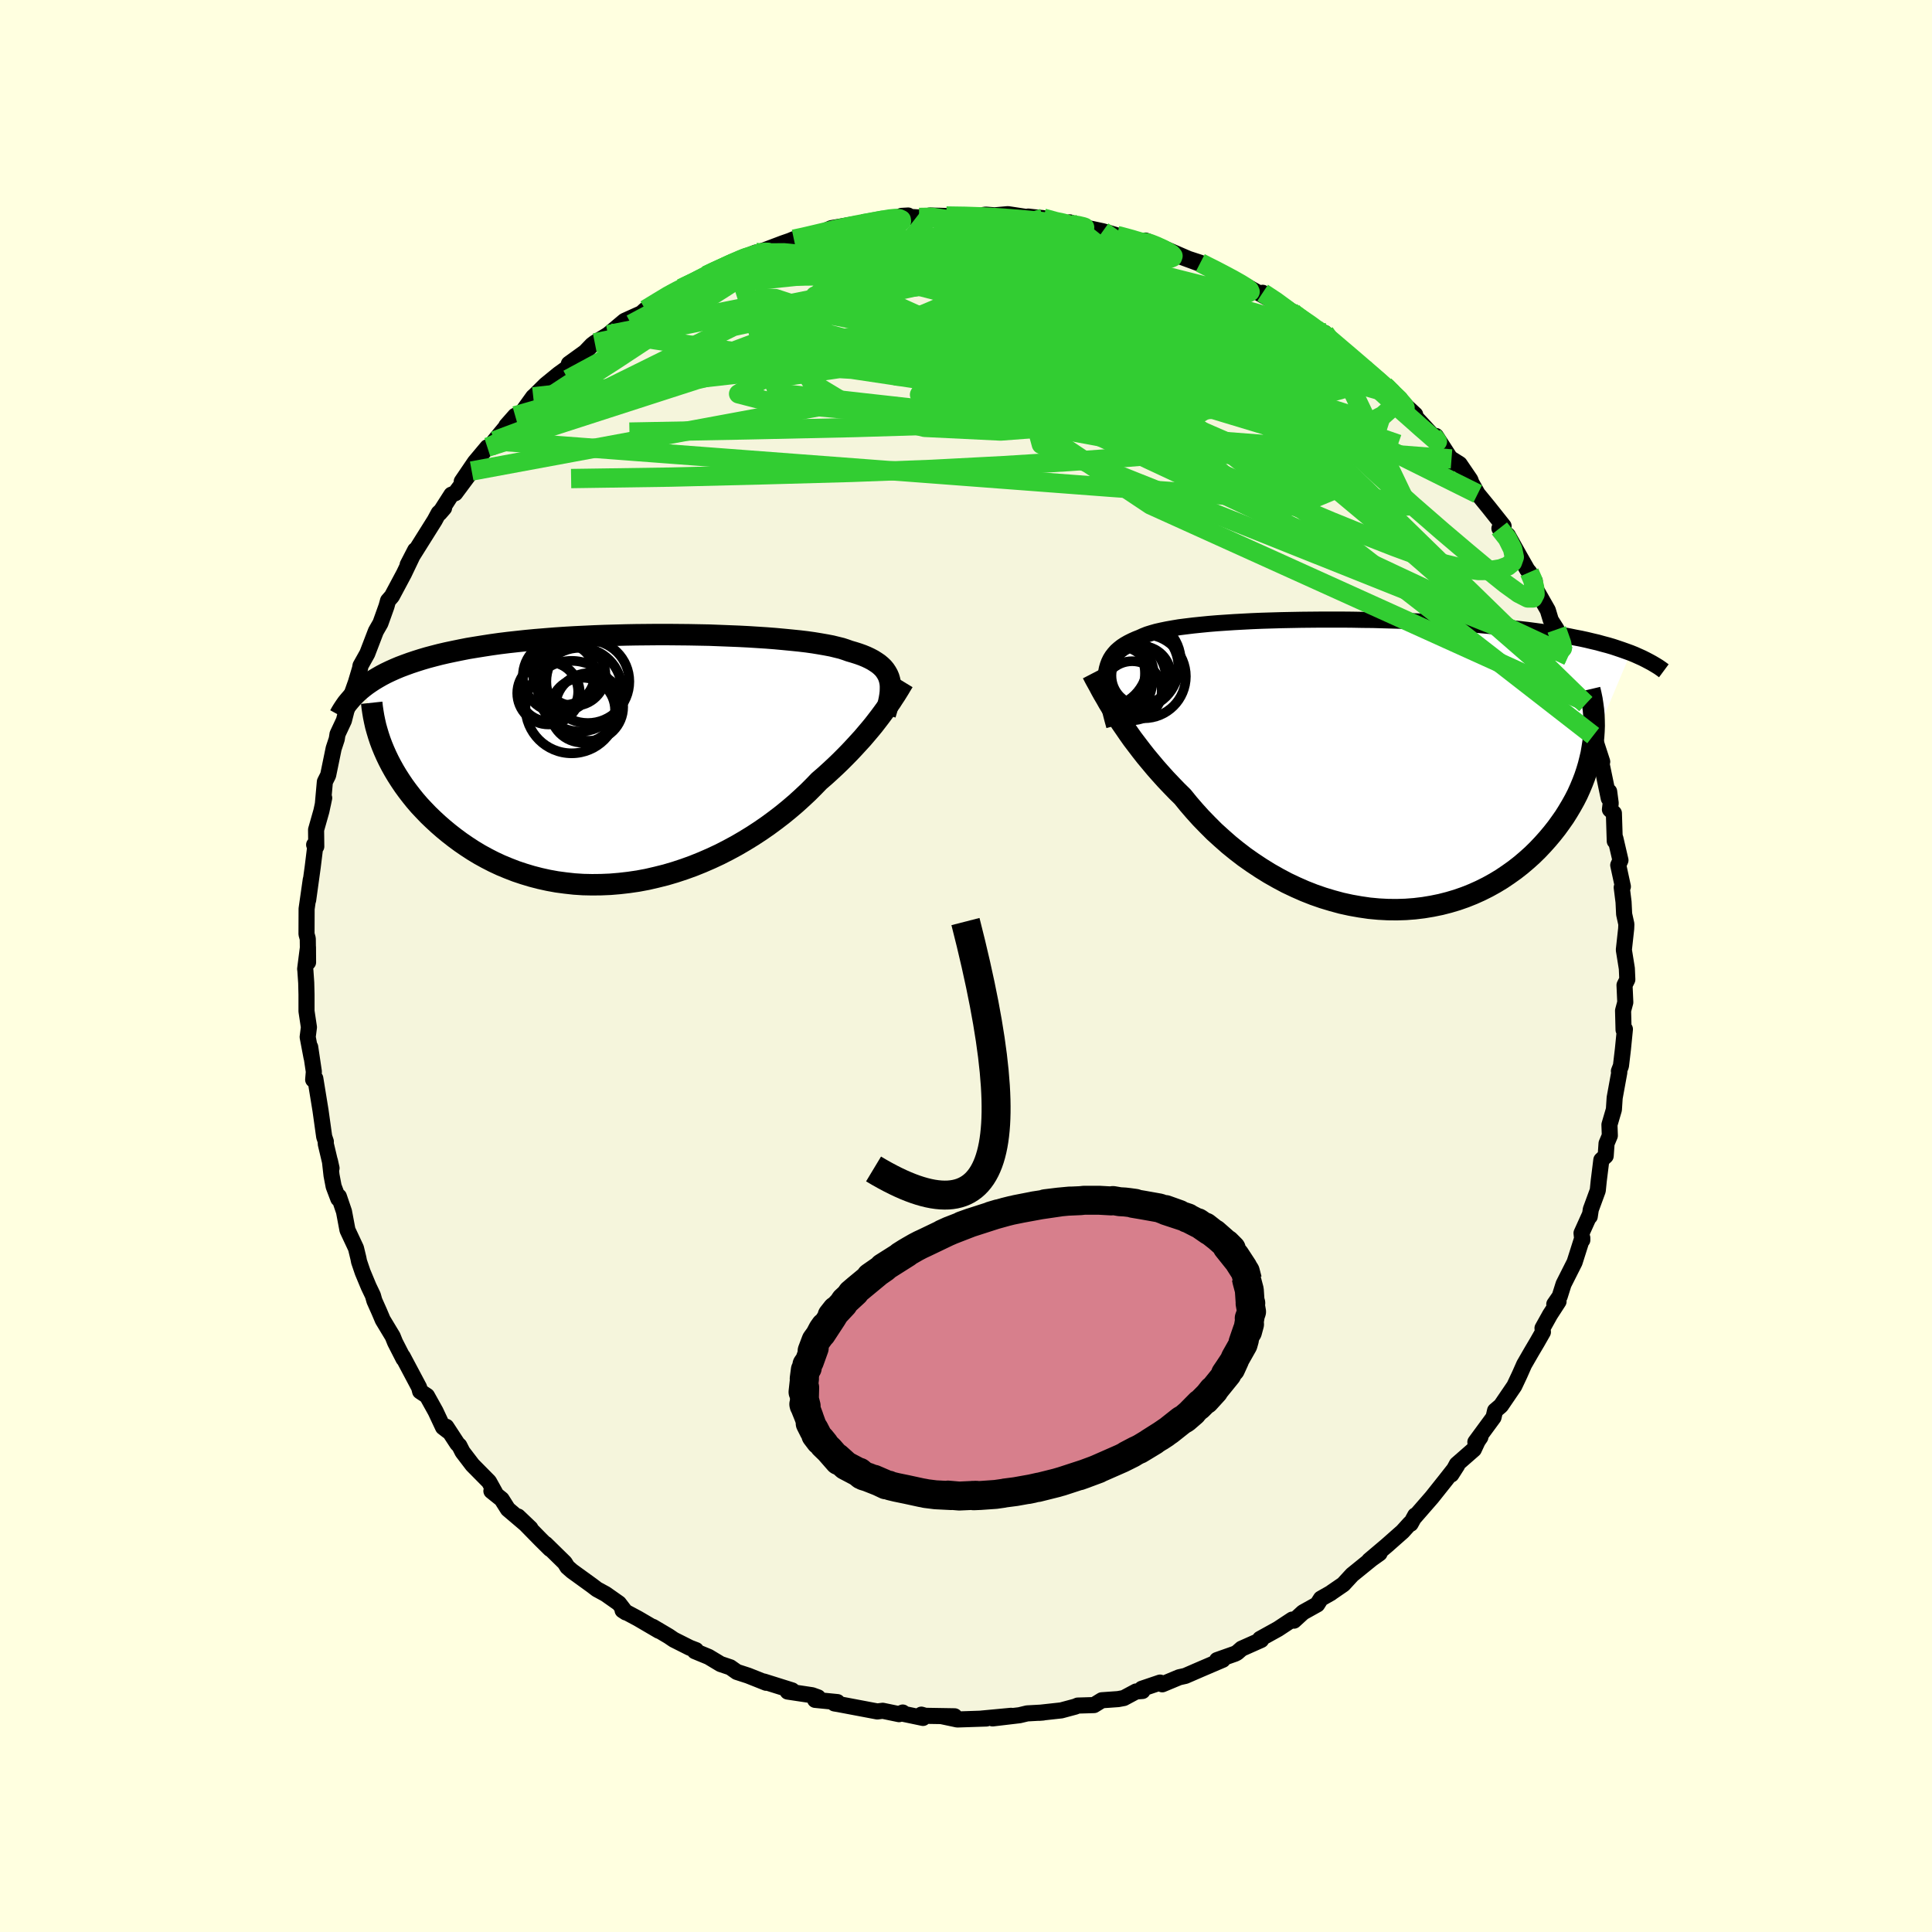 <svg xmlns="http://www.w3.org/2000/svg" width="500" height="500" viewBox="-100 -100 200 200"><defs><clipPath id="c"><path d="m26.55-8.19-.08-.27-.11-.26-.14-.25-.16-.24-.19-.23-.22-.21-.25-.21-.28-.19-.3-.19-.34-.18-.36-.17-.39-.16-.42-.15-.44-.14-.48-.14-.39-.14-.43-.14-.49-.12-.53-.13-.58-.11-.63-.11-.67-.11-.71-.1-.76-.09-.79-.08-.83-.08-.86-.08-.9-.07-.93-.06-.96-.06-.98-.05-1-.04-1.03-.04-1.04-.04-1.06-.02-1.06-.02-1.08-.01-1.09-.01H2.5l-1.09.01-1.09.01-1.09.02-1.09.03-1.08.03-1.06.04-1.06.05-1.04.05-1.03.06-1.02.07-.99.08-.98.08-.95.09-.93.1-.91.1-.89.11-.86.12-.84.13-.81.13-.79.13-.76.15-.73.15-.71.15-.69.16-.66.17-.64.17-.61.18-.6.19-.57.19-.55.2-.53.2-.5.21-.49.22-.46.22-.44.23-.42.24-.4.24-.38.25-.36.25-.34.26 2.15 6.52.23.52.25.52.27.52.29.52.31.52.34.53.35.52.37.51.4.52.41.51.44.51.46.49.48.5.5.48.52.48.54.47.57.47.59.46.61.45.64.44.66.43.68.41.71.39.72.37.75.35.77.32.8.31.81.27.83.25.85.22.86.19.88.16.9.12.9.1.92.06.93.02.94-.01.95-.04.95-.08.96-.11.96-.14.96-.18.95-.22.96-.24.95-.28.94-.31.94-.34.92-.37.92-.4.9-.42.88-.45.87-.47.84-.49.83-.51.81-.53.78-.54.76-.56.73-.56.71-.58.68-.58.65-.59.62-.58.59-.59.56-.58.57-.49.55-.5.54-.5.51-.49.5-.5.48-.49.46-.49.44-.48.43-.47.4-.47.39-.46.37-.45.34-.44.33-.43.31-.42"/></clipPath><clipPath id="b"><path d="m-26.29-9.2.04-.38.07-.36.1-.35.12-.32.15-.31.18-.29.21-.27.23-.26.27-.24.29-.23.32-.21.35-.2.38-.19.4-.18.43-.17.35-.16.4-.16.45-.14.49-.14.53-.12.58-.12.62-.11.66-.11.71-.09.74-.09.78-.08.81-.08.84-.07.88-.06.91-.06.93-.05.95-.05.98-.04.99-.03 1.02-.03 1.02-.02 1.04-.02 1.05-.01 1.06-.01h2.13l1.06.01 1.07.02 1.06.01 1.06.03 1.04.03 1.04.03 1.03.04 1.02.04 1 .05.99.05.97.05.95.07.94.06.91.07.9.08.87.07.85.09.83.09.81.09.79.09.76.1.74.1.72.11.7.11.68.11.66.12.63.13.63.12.6.13.58.14.56.13.54.15.53.14.51.15.48.16.47.16.45.16.44.16-3.89 9.26-.09.58-.1.59-.14.59-.15.6-.18.6-.2.6-.23.6-.25.6-.27.6-.3.59-.33.59-.35.59-.37.59-.4.57-.42.58-.45.57-.47.56-.5.56-.53.56-.55.54-.59.53-.6.51-.64.5-.66.47-.68.46-.71.43-.74.41-.76.38-.78.35-.8.32-.83.29-.84.25-.86.22-.88.18-.9.15-.91.11-.92.07-.93.03-.94-.01-.95-.05-.96-.09-.96-.14-.96-.17-.96-.21-.96-.26-.96-.29-.95-.33-.94-.37-.93-.41-.93-.44-.9-.48-.9-.51-.87-.54-.86-.57-.84-.59-.82-.63-.79-.64-.76-.67-.75-.68-.71-.71-.69-.71-.65-.72-.63-.73-.6-.74-.6-.59-.58-.6-.57-.6-.54-.6-.53-.6-.51-.61-.5-.6-.47-.6-.45-.59-.44-.58-.41-.58-.39-.57-.38-.55-.35-.55-.34-.52"/></clipPath><filter id="a"><feTurbulence baseFrequency=".05" numOctaves="3" result="noise" type="noise"/><feDisplacementMap in="SourceGraphic" in2="noise" scale="2"/></filter></defs><rect width="100%" height="100%" x="-100" y="-100" fill="#FFFFE0"/><path fill="beige" stroke="#000" stroke-linejoin="round" stroke-width="1.667" d="m68.41.26.05 1.14-.29.58.08 1.78-.23.86.05 1.99.14-.07L68 8.65l-.2 1.69-.21.54.04.13-.48 2.63-.08 1.22-.46 1.57.04 1.13-.34.81-.09 1.29-.45.42-.27 2.17-.1.99-.72 1.96-.11.73.03-.23-.88 1.95.08.72v-.22l-.8 2.52-1.14 2.26-.4 1.27-.56.81.44-.28-.88 1.36-.78 1.4.04.41-.57 1-.62 1.05-.75 1.3-.46 1.04-.56 1.19-1.39 2.04-.6.51-.16.69-1.88 2.56.52-.51-.28.41-.4.86-1.76 1.54-.57 1.06.6-.94-1.21 1.54-1.4 1.76-1.82 2.09.09-.21-.47.86-.07-.04-.77.85-1.63 1.44-1.82 1.54 1.07-.73-.83.59-2.01 1.63-.91.99-1.21.83-.07.06-1.04.59-.38.6-1.47.82-.94.86-.18-.11-1.47.97-1.86 1.03.11.11-2.02.9-.48.42-.22.11-1.84.65.59-.03-2.22.95-1.66.72-.63.14-1.75.73-.23-.18-1.89.64.07.23-.66.05-1.27.68-.59.11-1.69.12-.81.5-1.68.05-.26.11-1.45.39-2.28.25.39-.03-1.64.09-.79.19-2.79.33 1.92-.27-3.09.29.53-.01-3.01.1-1.65-.35 1.37.02-3.03-.05-.41-.12.17.34-2.29-.48.19-.08-.38.17-1.69-.35-.56.07-4.02-.76-.42-.07.31-.14-2.31-.23.3-.26-.61-.22-2.53-.38.46-.12-2.93-.92.24.13-1.86-.74-1.17-.38-.68-.48-1.01-.34-1.23-.74-1.43-.59.12-.11-.65-.25-1.65-.83-.53-.36-1.64-.97.63.41-2.17-1.27-1.59-.85.34.22-.72-.94-1.38-.97-.9-.49-.51-.39-2.06-1.49-.48-.42-.28-.45-1.98-1.94.47.52-1.01-1-2.31-2.36 1.28 1.22-2.33-1.98-.65-1.03-1.06-.85.41.22-.66-1.19-1.71-1.73-1.03-1.35-.33-.65-.2-.19-1.15-1.76.19.45-.53-.41-.77-1.64-.89-1.6-.71-.47-.1-.4-1.7-3.2.08.23-.87-1.7-.25-.62-1.03-1.71-.36-.85-.5-1.12-.16-.56-.44-.92-.62-1.49-.37-1.09-.07-.36-.25-1.03-.88-1.88-.36-1.91-.53-1.56-.06.23-.48-1.27-.22-1.15-.17-1.51.17.77-.6-2.53.01-.23-.17-.5-.38-2.72-.54-3.31-.22.13.07-.83-.38-2.55.14 1.07-.4-2.11.13-1.01-.25-1.66V2.96l-.03-1.22-.09-1.3-.02-.13.29-2.26.01 1.57-.03-2.45-.13-.47.01-2.62.43-3.01-.27 2.1.47-3.4.29-2.36-.14.04.22.18-.02-1.73.55-1.94.29-1.36-.14.67.21-2.34.34-.68.57-2.77.32-.97.08-.51.66-1.41.39-1.52-.02-.38.44-.84.43-1.21.43-1.44.05-.29.7-1.25.89-2.32.47-.82.28-.78.35-.98.16-.58.4-.46 1.25-2.34 1.16-2.43-.78 1.51.41-.78 2.39-3.81.41-.76.56-.52-.47.54 1.23-1.92.39-.15 1.71-2.3-1.03 1.08 1.36-2 1.29-1.54.31-.08.43-.59 2.14-2.59-.91 1.03 1.65-1.42 1.13-1.57.52-.36-.42.28 1.17-1.16 1.36-1.11 1.04-.75.02-.32 1.69-1.22.7-.73.29-.22 1.37-.84.21-.17 1.5-1.26 1.75-.79.42-.38 1.93-1.15.31-.33.58-.35.9-.37 1.81-.8.76-.53-.16.06 4.01-1.87-.76.46-.52.01 2.58-1.04-.83.41 3.62-1.37.72-.25.41-.17.61-.14 2.47-.49h-.3l1.09-.51 2.38-.41.14.11.71-.15 1.15-.11.19-.22 3.39-.53-.69.04.27.07 1.56.09 1.12-.2 1.7.05.02.01 1.76-.1 1.54.06.76-.11.92.07 1.37-.12 2.57.39-.47-.14.53.06 1.03.1 1.78.57.68-.04.29-.09 1.69.55 1.72.37 1.49.45-.9-.29 2.96.91 1.56.18-.22.04-.47-.33 2.53 1.07 2.94 1.27-2.64-.97 2.85.93.41.23 1.62.77-.16-.15 2.15 1.26.9.4 2.78 1.55-1.25-.95 1.46.91 1.58 1.02-.22-.06.14.12 3.05 2.02-.2.03.61.11.07.39 1.93 1.39-.23-.04 2.27 1.91 1.36 1.01.75.66-.3.01 1.47 1.08.65.75 1.4 1.3-.1.11 1.11 1.19 1.34 1.47-.21-.56 1.86 2.88-.24-.5.84.53 1.11 1.63.11.31.65 1.15 1.13 1.38 1.55 1.95-.1.35-.33-.11.87.71 1.25 2.23.77 1.35.21.25.56.91-.04.58 1.39 2.44.31 1.03.61.96.8 2.36.4.27.01.12-.05.08.65 2.11.87 2.4.69 1.51-.37-1.14.78 3.28-.39-1.94.62 2.49.7 2.15-.25-.67.93 4.47.04-.71.16 1.21-.08.65.41.38.09 2.89.06-.3.53 2.28-.23.51.48 2.22-.12.09.19 1.51.06 1.25.23 1.04-.02.48-.24 2.18.31 1.93.05 1.14" filter="url(#a)"/><path fill="#fff" d="m-26.29-9.2.04-.38.07-.36.1-.35.12-.32.15-.31.18-.29.21-.27.23-.26.27-.24.29-.23.32-.21.35-.2.38-.19.4-.18.43-.17.35-.16.4-.16.45-.14.49-.14.53-.12.58-.12.62-.11.66-.11.71-.09.74-.09.78-.08.81-.08.84-.07.88-.06.91-.06.93-.05.95-.05.98-.04.99-.03 1.02-.03 1.02-.02 1.04-.02 1.05-.01 1.06-.01h2.13l1.06.01 1.07.02 1.06.01 1.06.03 1.04.03 1.04.03 1.03.04 1.02.04 1 .05.99.05.97.05.95.07.94.06.91.07.9.08.87.07.85.09.83.09.81.09.79.09.76.1.74.1.72.11.7.11.68.11.66.12.63.13.63.12.6.13.58.14.56.13.54.15.53.14.51.15.48.16.47.16.45.16.44.16-3.89 9.26-.09.58-.1.59-.14.59-.15.6-.18.6-.2.6-.23.6-.25.6-.27.6-.3.59-.33.59-.35.59-.37.59-.4.57-.42.58-.45.57-.47.56-.5.56-.53.56-.55.54-.59.53-.6.51-.64.5-.66.47-.68.46-.71.43-.74.41-.76.38-.78.35-.8.32-.83.29-.84.25-.86.22-.88.18-.9.15-.91.11-.92.07-.93.03-.94-.01-.95-.05-.96-.09-.96-.14-.96-.17-.96-.21-.96-.26-.96-.29-.95-.33-.94-.37-.93-.41-.93-.44-.9-.48-.9-.51-.87-.54-.86-.57-.84-.59-.82-.63-.79-.64-.76-.67-.75-.68-.71-.71-.69-.71-.65-.72-.63-.73-.6-.74-.6-.59-.58-.6-.57-.6-.54-.6-.53-.6-.51-.61-.5-.6-.47-.6-.45-.59-.44-.58-.41-.58-.39-.57-.38-.55-.35-.55-.34-.52" filter="url(#a)" transform="translate(40.76 -20.85)"/><path fill="#fff" d="m26.55-8.19-.08-.27-.11-.26-.14-.25-.16-.24-.19-.23-.22-.21-.25-.21-.28-.19-.3-.19-.34-.18-.36-.17-.39-.16-.42-.15-.44-.14-.48-.14-.39-.14-.43-.14-.49-.12-.53-.13-.58-.11-.63-.11-.67-.11-.71-.1-.76-.09-.79-.08-.83-.08-.86-.08-.9-.07-.93-.06-.96-.06-.98-.05-1-.04-1.03-.04-1.04-.04-1.06-.02-1.06-.02-1.08-.01-1.09-.01H2.5l-1.09.01-1.09.01-1.09.02-1.09.03-1.08.03-1.06.04-1.06.05-1.04.05-1.03.06-1.02.07-.99.08-.98.08-.95.09-.93.1-.91.1-.89.11-.86.12-.84.13-.81.13-.79.13-.76.15-.73.15-.71.15-.69.16-.66.17-.64.17-.61.18-.6.19-.57.19-.55.2-.53.2-.5.21-.49.22-.46.22-.44.23-.42.24-.4.24-.38.25-.36.25-.34.26 2.15 6.52.23.52.25.52.27.52.29.52.31.52.34.53.35.52.37.51.4.52.41.51.44.51.46.49.48.5.5.48.52.48.54.47.57.47.59.46.61.45.64.44.66.43.68.41.71.39.72.37.75.35.77.32.8.31.81.27.83.25.85.22.86.19.88.16.9.12.9.1.92.06.93.02.94-.01.95-.04.95-.08.96-.11.96-.14.96-.18.95-.22.96-.24.95-.28.94-.31.94-.34.92-.37.92-.4.9-.42.88-.45.87-.47.84-.49.83-.51.81-.53.78-.54.76-.56.73-.56.71-.58.68-.58.65-.59.62-.58.59-.59.56-.58.57-.49.55-.5.54-.5.51-.49.5-.5.48-.49.46-.49.44-.48.43-.47.4-.47.39-.46.37-.45.34-.44.33-.43.31-.42" filter="url(#a)" transform="translate(-34.46 -21.42)"/><g fill="none" stroke="#000" transform="translate(40.76 -20.85)"><path stroke-linejoin="round" stroke-width="1.667" d="m-25.42-4-.18-.65-.16-.62-.14-.58-.13-.56-.1-.52-.08-.51-.06-.47-.03-.45-.01-.43.02-.41.04-.38.07-.36.1-.35.12-.32.15-.31.18-.29.21-.27.23-.26.27-.24.29-.23.32-.21.35-.2.38-.19.4-.18.43-.17.35-.16.4-.16.45-.14.49-.14.53-.12.58-.12.62-.11.66-.11.71-.09.74-.09.78-.08.81-.08.84-.07.88-.06.91-.06.93-.05.95-.05.98-.04.99-.03 1.02-.03 1.02-.02 1.04-.02 1.05-.01 1.06-.01h2.13l1.06.01 1.07.02 1.06.01 1.06.03 1.04.03 1.04.03 1.03.04 1.02.04 1 .05.99.05.97.05.95.07.94.06.91.07.9.08.87.07.85.09.83.09.81.09.79.09.76.1.74.1.72.11.7.11.68.11.66.12.63.13.63.12.6.13.58.14.56.13.54.15.53.14.51.15.48.16.47.16.45.16.44.16.42.17.4.18.38.17.36.18.36.19.33.18.32.19.31.19.29.2.27.2" filter="url(#a)"/><path stroke-linejoin="round" stroke-width="2.222" d="m-27.67-9.44.14.27.16.31.19.34.2.36.21.4.24.43.26.44.27.48.3.49.31.51.34.52.35.55.38.55.39.57.41.58.44.58.45.59.47.6.5.6.51.61.53.6.54.6.57.6.58.6.6.59.6.74.63.73.65.72.69.71.71.71.75.68.76.67.79.64.82.63.84.59.86.57.87.54.9.51.9.48.93.44.93.41.94.37.95.33.96.29.96.26.96.21.96.17.96.14.96.09.95.05.94.01.93-.03.92-.07.91-.11.9-.15.88-.18.86-.22.84-.25.83-.29.8-.32.78-.35.76-.38.74-.41.71-.43.68-.46.66-.47.64-.5.6-.51.59-.53.55-.54.53-.56.5-.56.47-.56.45-.57.42-.58.4-.57.37-.59.35-.59.33-.59.3-.59.27-.6.25-.6.23-.6.2-.6.18-.6.15-.6.14-.59.1-.59.09-.58.06-.58.04-.58.02-.56-.01-.57-.02-.55-.05-.55-.07-.53-.08-.53-.11-.53-.12-.51" filter="url(#a)"/><circle cx="-24.809" cy="-9.329" r="3.492" clip-path="url(#b)" filter="url(#a)"/><circle cx="-23.869" cy="-8.949" r="3.814" clip-path="url(#b)" filter="url(#a)"/><circle cx="-26.484" cy="-10.434" r="4.528" clip-path="url(#b)" filter="url(#a)"/><circle cx="-23.554" cy="-7.644" r="3.058" clip-path="url(#b)" filter="url(#a)"/><circle cx="-22.634" cy="-9.209" r="3.07" clip-path="url(#b)" filter="url(#a)"/><circle cx="-25.149" cy="-8.619" r="3.682" clip-path="url(#b)" filter="url(#a)"/><circle cx="-26.859" cy="-9.439" r="4.626" clip-path="url(#b)" filter="url(#a)"/><circle cx="-22.944" cy="-10.679" r="4.428" clip-path="url(#b)" filter="url(#a)"/><circle cx="-22.339" cy="-9.134" r="4.338" clip-path="url(#b)" filter="url(#a)"/><circle cx="-23.099" cy="-10.099" r="4.33" clip-path="url(#b)" filter="url(#a)"/></g><g fill="none" stroke="#000" transform="translate(-34.46 -21.42)"><path stroke-linejoin="round" stroke-width="2.222" d="m26.1-4.62.13-.43.12-.42.1-.39.08-.38.06-.36.04-.35.01-.33v-.32l-.03-.3-.06-.29-.08-.27-.11-.26-.14-.25-.16-.24-.19-.23-.22-.21-.25-.21-.28-.19-.3-.19-.34-.18-.36-.17-.39-.16-.42-.15-.44-.14-.48-.14-.39-.14-.43-.14-.49-.12-.53-.13-.58-.11-.63-.11-.67-.11-.71-.1-.76-.09-.79-.08-.83-.08-.86-.08-.9-.07-.93-.06-.96-.06-.98-.05-1-.04-1.03-.04-1.04-.04-1.06-.02-1.06-.02-1.08-.01-1.09-.01H2.5l-1.09.01-1.09.01-1.09.02-1.09.03-1.08.03-1.06.04-1.06.05-1.04.05-1.03.06-1.02.07-.99.08-.98.08-.95.09-.93.1-.91.1-.89.11-.86.12-.84.13-.81.13-.79.13-.76.15-.73.15-.71.15-.69.16-.66.17-.64.17-.61.18-.6.19-.57.19-.55.2-.53.2-.5.21-.49.22-.46.22-.44.23-.42.24-.4.24-.38.25-.36.25-.34.26-.33.27-.3.27-.29.28-.26.28-.25.29-.24.29-.21.3-.2.3-.19.31-.17.31" filter="url(#a)"/><path stroke-linejoin="round" stroke-width="2.222" d="m27.98-8.02-.14.23-.15.25-.16.27-.18.29-.2.32-.22.33-.23.36-.26.37-.27.38-.29.4-.31.42-.33.43-.34.44-.37.45-.39.46-.4.47-.43.47-.44.48-.46.49-.48.49-.5.5-.51.49-.54.5-.55.5-.57.49-.56.58-.59.59-.62.58-.65.59-.68.58-.71.58-.73.56-.76.56-.78.54-.81.53-.83.51-.84.49-.87.47-.88.45-.9.42-.92.4-.92.37-.94.34-.94.31-.95.28-.96.24-.95.22-.96.18-.96.14-.96.11-.95.08-.95.04-.94.01-.93-.02-.92-.06-.9-.1-.9-.12-.88-.16-.86-.19-.85-.22-.83-.25-.81-.27-.8-.31-.77-.32-.75-.35-.72-.37-.71-.39-.68-.41-.66-.43-.64-.44-.61-.45-.59-.46-.57-.47-.54-.47-.52-.48-.5-.48-.48-.5-.46-.49-.44-.51-.41-.51-.4-.52-.37-.51-.35-.52-.34-.53-.31-.52-.29-.52-.27-.52-.25-.52-.23-.52-.21-.51-.19-.51-.17-.51-.15-.5-.14-.5-.11-.49-.1-.49-.08-.48-.07-.47-.05-.47" filter="url(#a)"/><circle cx="-6.088" cy="-8.738" r="3.222" clip-path="url(#c)" filter="url(#a)"/><circle cx="-5.513" cy="-7.188" r="4.334" clip-path="url(#c)" filter="url(#a)"/><circle cx="-8.758" cy="-6.823" r="3.238" clip-path="url(#c)" filter="url(#a)"/><circle cx="-8.758" cy="-6.983" r="3.072" clip-path="url(#c)" filter="url(#a)"/><circle cx="-4.688" cy="-8.028" r="4.296" clip-path="url(#c)" filter="url(#a)"/><circle cx="-6.363" cy="-5.383" r="4.784" clip-path="url(#c)" filter="url(#a)"/><circle cx="-4.533" cy="-5.398" r="3.504" clip-path="url(#c)" filter="url(#a)"/><circle cx="-7.163" cy="-8.798" r="3.2" clip-path="url(#c)" filter="url(#a)"/><circle cx="-5.228" cy="-5.063" r="3.36" clip-path="url(#c)" filter="url(#a)"/><circle cx="-7.663" cy="-8.568" r="3.752" clip-path="url(#c)" filter="url(#a)"/></g><g fill="none" stroke="#32CD32" stroke-linejoin="round" stroke-width="2"><path d="m37.13-65.54.41.56.49.63.31.59v.49l-.45.3-.98.06-1.52-.15-2.05-.36-2.56-.54-3.1-.74-3.67-.94-4.31-1.16-4.99-1.38-5.69-1.63-6.35-1.93-6.91-2.3m45.41 12.15.66.78-.41.55-1.25.51-2 .54-2.82.58-3.7.59-4.65.56-5.63.52-6.63.46-7.65.4-8.74.36-9.9.3-11.06.24-12.23.23" filter="url(#a)"/><path d="m-21.74-73.86.73.05 2.17-.02 2.67.27 3.05.61 3.5.88 3.95 1.11 4.4 1.3 4.8 1.5 5.17 1.69 5.47 1.88 5.72 2.01 5.92 2.06 6.11 2.1 6.33 2.15 6.48 2.25" filter="url(#a)"/><path d="m58.32-40.76.34.78.2.79.05.69-.21.4h-.55l-.94-.48-1.37-.99L54.06-41l-2.18-1.82L49.31-45l-3-2.61-3.49-3.13-4.05-3.75-4.57-4.38-4.97-4.92-5.33-5.34m-51.55-1.82.83-.44 1.36-.49 1.62-.47 1.69-.4 1.81-.35 2.02-.35 2.24-.37 2.38-.37 2.46-.35 2.46-.33 2.42-.28 2.37-.25 2.28-.24 2.16-.23 2-.22 1.8-.23 1.54-.22 1.35-.2 1.3-.13" filter="url(#a)"/><path d="m-26.89-71.48.84-.4 1.15-.53.82-.38.68-.29.69-.27.71-.24.66-.2.52-.1.31.01.09.14-.14.26-.39.39-.63.51-.89.66-1.17.81-1.5.97-1.82 1.15-2.17 1.34-2.53 1.53-2.92 1.71-3.23 1.84-3.39 1.83m58.91-14.25.91.11.46.11.58.23.66.3.57.3.38.24.16.19-.05.15-.29.12-.54.09-.85.05-1.2-.03-1.62-.12-2.08-.25-2.57-.36-3.06-.49-3.54-.62-3.88-.74-3.98-.9M55.22-45.3l.82 1.04.55 1.11.17.82-.19.54-.48.39-.75.28-1 .17-1.3.01-1.61-.22-1.97-.48-2.35-.75-2.72-1-3.1-1.21-3.47-1.41-3.85-1.62-4.27-1.86-4.7-2.14-5.15-2.43-5.61-2.71-6.03-2.97-6.48-3.21-6.99-3.43-7.81-3.58" filter="url(#a)"/><path d="m-4.85-77.49 1.31-.02 1.56.23 1.83.42 2.12.57 2.37.71 2.58.82 2.74.94 2.86 1.04 2.93 1.14 2.98 1.22 3 1.3 3.03 1.33 3.04 1.35 3.04 1.34 3 1.31 2.95 1.28 2.86 1.24 2.67 1.14m.96-.08.96.93.3.83-.28.75-.8.71-1.31.68-1.84.65-2.4.62-2.97.56-3.56.5-4.17.45-4.78.43-5.42.44-6.07.44-6.75.42-7.47.39-8.22.31-9.01.25-9.76.24-10.31.15m13.99-21.02.81-.39 1.09-.49.72-.32.5-.19.45-.13.43-.07.31.03.1.16-.17.33-.48.51-.81.71-1.13.89-1.46 1.09-1.81 1.28-2.19 1.51-2.62 1.75-3.08 2.03-3.52 2.27-3.99 2.57m68-14.86.66.34.84.42.9.47.92.49.81.46.6.37.34.27.08.18-.17.1-.4.04-.64-.04-.89-.13-1.16-.23-1.47-.34-1.78-.45-2.14-.54-2.52-.65-2.93-.76-3.4-.92-3.93-1.11-4.59-1.32m-21.21.91 1.03-.22 1.2-.28 1.17-.28 1.15-.28 1.09-.24 1-.2.87-.16.73-.14.57-.1.35-.06h.11l-.19.07-.5.14-.84.22-1.21.29-1.67.36-2.22.43" filter="url(#a)"/><path d="m-33.18-67.95 1.38-.84.98-.59.98-.53 1.08-.54 1.14-.56 1.12-.55 1.04-.51.89-.43.71-.35.55-.26.4-.17.25-.08.06.02-.23.16-.58.32-.96.5-1.34.64-1.66.78-1.89.87m27.23-7.57.64.01 1.31.02 1.5.05 1.56.08 1.58.11 1.54.13 1.45.14 1.29.15 1.12.16.94.14.72.11.49.07h.17l-.17-.06-.51-.12-.77-.11m22.92 9 .16.19.88.68 1.16.88 1.16.91 1.1.89 1.09.91 1.09.94 1.09.92 1 .84.83.68.55.45.25.17-.06-.08-.29-.28-.45-.46" filter="url(#a)"/><path d="m-29.46-70.15 1.36-.66 1.06-.54 1.02-.51.9-.43.69-.33.5-.21.35-.12.22-.04.04.08-.24.23-.64.43-1.09.67-1.59.91-2.11 1.17-2.61 1.42-3.06 1.63m65.37-3.24 1.35.89 1.13.83 1.06.85 1.15.95 1.22 1.03 1.24 1.06 1.24 1.1 1.25 1.13 1.28 1.17 1.29 1.18 1.26 1.15 1.15 1.04 1.01.89.83.74.67.58.5.44.33.29.13.08-.1-.16-.35-.43M8-77.42l1.27.35.8.17.67.19.58.25.41.27.16.28-.14.28-.49.27-.86.28-1.27.3-1.68.33-2.09.37-2.5.39-2.92.39-3.39.4-3.92.42-4.51.48-5.12.54-5.75.59" filter="url(#a)"/><path d="m-29.46-70.15 1.35-.65 1.01-.52.95-.47.81-.38.62-.27.45-.16.34-.07.24.02.11.12-.1.25-.37.41-.66.6-1 .78-1.32.98-1.67 1.18-2.02 1.37-2.37 1.56-2.74 1.77-3.19 2.05-3.84 2.52m79.38-6.59.56.29.74.61.95.81 1.07.91 1.07.92 1 .86.88.77.75.67.63.59.53.51.4.42.26.31.09.17-.1.02-.29-.17-.5-.35-.69-.53-.89-.72-1.12-.92-1.39-1.14-1.66-1.37-1.87-1.6-2.06-1.83m-19.23-9.19.24.05 1 .27.82.24.55.22.4.26.26.28.09.29-.11.28-.33.26-.57.26-.81.26-1.07.26-1.35.26-1.69.24-2.07.21-2.5.17-2.95.14-3.39.11-3.78.08-4.13.04-4.47-.01h-4.99l-5.74.06" filter="url(#a)"/><path d="m33.67-67.7 1.95 1.34 1.06.78.88.72.98.83 1.1.96 1.18 1.03 1.16 1.01 1.04.89.82.7.58.49.32.27.07.04-.21-.2-.46-.44-.66-.66m-54.2-16.89.96-.15.99-.2.86-.15.61-.06.39.03.21.1.02.16-.24.23-.57.29-.91.37-1.3.45-1.73.54-2.25.67-2.85.83-3.49.99-4.2 1.16" filter="url(#a)"/><path d="m-23.8-72.83.55-.13 1.69-.09 2.35.08 2.84.26 3.18.48 3.46.69 3.76.88 4.07 1.05 4.36 1.19 4.61 1.29 4.81 1.39 4.97 1.46 5.12 1.54 5.26 1.63 5.41 1.73 5.52 1.83 5.5 1.77" filter="url(#a)"/><path d="m61.15-34.84.51 1.45.08.49-.2.16-.4.11-.57.05-.81-.16-1.11-.51-1.45-.93-1.8-1.32-2.15-1.68-2.51-2.01-2.89-2.34-3.3-2.72-3.75-3.17-4.23-3.69-4.73-4.24-5.2-4.75-5.61-5.23-6.09-5.68m-52 5.66 15.63-3.11 19.96 1.8 13.43 1.75 5.97.94 1.73 1.76.48 3.19 1.05 3.81 2.07 3.08 1.81 1.34-.89-.89-5.06-2.88-7.61-3.65-5.9-2.16-1.59 1.31-1.28 3.17-7.55-3.26L6.44-77.58" filter="url(#a)"/><path d="m37.13-65.54-27.9-4.31-13.63 2.94-.26 3.44 1.23 1.06-3.23-.98-6.39-1.7-5.86-1.55-3.04-1.21-.3-.86 1.08-.46 1.44.08 1.84.6 2.86.88 3.76.76 3.17.15 1.02-.83-1.1-1.33-6.32 1.63-34.31 12.86" filter="url(#a)"/><path d="m-49.55-53.7 21.72-7.01 23.9-5.84 10.25-3.64-1.07-1.99-5.56-.85-4.29.02-.06.86 4.26 1.63 6.55 2.03 5.87 1.93 2.88 1.59-.24 1.53-.9 1.98 1.7 2.32 5.11 1.4 4.85-1.22-.72-3.83-3.29-2.81 23.04 6.47" filter="url(#a)"/><path d="m-14.74-75.87 26.98 4.93 11.59 4.88-4.05 1.07-10.71-.89-8.57-.86-2.12.05 4.09.89L10-64.55l7.83 1.11 5.99.71 3.17.21.13-.26-2.71-.57-4.91-.53-5.85-.26-5.2-.11-3.62-.45-3.29-.87-7.39-.26-17.5 2.18-23.32 6.69" filter="url(#a)"/><path d="m37.13-65.54 8.58 17.92-14.61-3.41-14.19-7.45-4.88-4.83 2.63-1.04 5.44 1.54 4.38 2.45 1.3 2.15-2.15 1.33-4.94.47-6.54-.26-6.76-.77-5.36-1.03-2.25-.91 2.02-.37 6.01.37 7.64.85 5.38.59-.48-.53-7.15-2.01-10.1-3.01-5.68-3.24 5-3.38 12.62-3.33 4.67-1.55" filter="url(#a)"/><path d="M64.15-27.13 45.03-43.78 33.1-53.75l-2.07-4.6-.04-2.42.27-.54 1.63 1.58 2.42 2.92.37 2.76-4.39 1.34-9.21-.55-10.68-1.98L3-57.18l-7.84-.49-14.65-1.63-4.31-13.53" filter="url(#a)"/><path d="m-9.38-77.16 8.99 7.18 19.12 6.79 12.12 4.89 6.14 3.92 1.52 2.57-2.96.38-6.51-1.92-7.87-3.43-6.62-3.79-3.42-3.16.36-1.99 3.21-.89 4.13-.26 3.12-.23 1.03-.6-.96-1-2.21-1.17-3.44-1.1-6.44-.65-12.77.78-21.25 4.64-25.15 12.42" filter="url(#a)"/><path d="m64.15-27.13-32.2-31.39-9.88-9.92-2.76-.36-2.33 3.14-3.75 2.92-3.58 1.17-1.36-.61 1.14-1.78 2.31-2.21 1.92-2.01.61-1.27-1.06-.08-2.51 1.52-2.83 3.4-.99 5.05 2.79 5.54 9.44 6.29L63.83-27.5" filter="url(#a)"/><path d="m-2.03-77.64 3.41 2.62 1.08 4.07 2.31 4.4 5.11 4.48 4.05 3.47.92 1.69-1.01.05-1.05-.88-.47-1.09-.04-.82.54-.39 1.5-.16 2.15-.2 1.02-.12-2.98.11-5.26-1.2 27.47-4.07" filter="url(#a)"/><path d="M19.27-74.81 6.65-73.48.1-70.87l-7.01.74-4.42.1.09 1.46 5.46 3.55 9.97 4.82 11.17 4.47 7.95 2.77 2.08.54-3.25-1.62-6.88-3.66-11.13-5.54-14.15-6.38 6.29-8.07" filter="url(#a)"/><path d="m-44.8-58.92 47.58-5.31 4.81-2.75-7.45-.19-2.99 1.43 5.39 2.25 10.72 2.71 11.46 2.9 8.71 2.63 4.1 1.81-1 .65-5.41-.61-8.09-1.64-8.21-2.24-5.46-2.17-.5-1.33 4.97.1 8.44 1.43 7.52 1.45 1.79-.95-4.99-5.05-3.86-5.84 13.99 3.96" filter="url(#a)"/><path d="M19.05-74.77 8.4-63.46l11.1 8.56.5.52-8.87-3.65-12.45-3.14-11.8-.68-8.01 1.17-2.41 1.45 2.91.75 6.18.17 7.25.41 7.37 1.11 7.7 1.22 7.9.23 5.66-.89-7.1-1.63-51.18-7.66" filter="url(#a)"/><path d="M62.36-32.09 12.48-55.45-1-65.07l-6.18-3.01-1.31.06 2.9.94 4.21.95 2.62 1.27.4 2.05-.24 2.57 1.18 2.07 3.24.47 3.24-1.33-1.11-1.91-7.43.08-1.11 4.45 50.85 3.92" filter="url(#a)"/><path d="M41.17-61.89 6.25-65.71l-20.16 1.55.51.96 12.27 1.26 13.88 1.16 9.97.11 5.57-.72 3.16-.34 2.29 1.08 1.47 2.47-.1 2.89-1.66 2.3-1.61 1.43.53 1.05 2.48 1.21-1.05 1.06-18.61-1.3-64-4.83" filter="url(#a)"/><path d="m39.13-63.76-13.24.15-10.86 4.69-6.98-.05 1.03-2.16 5.38-1.7 5.03-.54 2.79.53.81 1.32-.65 1.7-2.09 1.6-3.82 1.3-5.68.99-7.26.55-7.88-.38-6.86-1.68-4.68-2.82-2.54-3.78 3.31-5.75L8-77.42" filter="url(#a)"/><path d="M62.35-32.21 7.8-54l-2.29-8.44 7.23-2.73 2.54-.94-1.63-.16-2.23.18-1.38.05-.98-.35-.7-.64.58-.52 2.95-.12 4.72.04 3.51-.5-1.49-1.63-8.24-2.01-15.05.5-33.77 6.76" filter="url(#a)"/><path d="M52.97-48.87 16.04-67.22 5.88-72.89l1.64.37 5.81 2.55 5.39 2.45 2.59 1.68-.93 1.12-4.1.79-6.3.35-7.26-.37-6.99-1.18-5.76-1.7-3.92-1.62-1.67-.92 1.12.2 4.66 1.55 8.63 3.01 11.03 4.22 7.75 3.98-5.6.95-27.25-2.43-35.89 6.65" filter="url(#a)"/><path d="m9.78-76.85 17.85 17.19-13.45-2.6-14.85-1.79-5.67.85 3.48 1.22 8.09.09 8.09-1.17 5.2-1.9 1.07-2.15-2.88-2.14-5.47-1.92-5.87-1.48-4.06-.77-1.02.09 1.15.96.17 1.74-4.46 2.51-7.9 3.34 3.6 3.71 50.13.86" filter="url(#a)"/><path d="M-17.21-75.38 19.66-65.2l8.93-.15 1.6-.61-2.86-.75-5.85-1.13-6.03-.77-3.89.47-1.18 1.87.76 2.69 1.85 2.73 2.66 2.36 3.52 2.19 3.99 2.47 3.39 2.85 2.08 2.58 1.79 1.27 3.87-.57 5.39-2.24-1.81-5.48-27.12-21.56" filter="url(#a)"/><path d="m14.16-76.06 17.92 12.79-.55 5.44-7.94.21-5.05-1.59-1.31-2.12-.57-2.11-1.27-1.52-1-.43.87.74 3.07 1.43 3.92 1.27 2.58.31-.52-1.01-4.04-2.05-6.5-2.33-6.9-1.77-5.04-.75-1.68.13 1.67.46 3.38.28 2.74-.17.53-1.15-2.05-3.22 4.04-3.67" filter="url(#a)"/><path d="M64.93-23.85 22.5-56.84l-8.62-8.68-.48-.38-.51 2.38-.18 3.05 1.55 2.06 2.95-.02 2.88-1.92 1.62-2.67-.03-2.26-1.66-1.53-3.22-1.3-4.31-1.63-4.14-1.66-2.59-.45-.81 1.86 3.4 3.85 34.18 5.26" filter="url(#a)"/></g><path fill="none" stroke="#000" stroke-linejoin="round" stroke-width="3" d="M-9.57 21.01Q9.46 32.475-.055-4.6" filter="url(#a)"/><path fill="#D77F8C" stroke="#000" stroke-linejoin="round" stroke-width="3" d="m29.01 32.27.06.3.26.98.01.17.09 1.32.05-.14-.07.04.15.85-.24.67.09-.15-.26 1.51.2-.74-.25.66-.43 1.25.15-.3-.13.46-.82 1.45-.06.17-.4.88.3-.69-.53.8-.32.47.18-.04-1.36 1.68-.12.06-.78.98.9-.99-1.62 1.63.18-.24-.96.97.18-.14-.81.7-.35.2-1.3 1.03-.95.65.55-.36-1.58 1 .42-.24-1.52.92.12-.08-1.39.71.99-.52-.47.29-1.04.52-2.66 1.17-.09.03.31-.11-1.51.56-.44.16.61-.22-2.51.82.05-.02-.51.15-1.96.49.14-.05-1.12.25.48-.1-1.79.32-1.16.15-.06.02-.84.12-1.57.11-.71.03-.11-.04.54.01-.18-.02-1.74.08-1.17-.1.32.05-1.6-.08-1.04-.13-.04-.01v-.01l-.4-.07-1.52-.33-1.07-.22-.62-.15-.15-.08-.31-.03-1.23-.58 1.09.47-1.72-.68-.42-.13-.47-.39.26.29-.35-.29-1.29-.68-.92-.83.14.21.04.11-.98-1.12-.58-.56.06-.04-.39-.48-.49-.46.44.58-.6-1.16-.42-.63.38.75-.3-.82-.49-1.35.29.78-.54-1.34.03.12.21.06-.18-.71.03-1.2-.17.47.15-1.37-.03-.01.12-.91.2-.22-.04-.29.26-.37.5-1.39-.22.31.4-1.06.37-.51.32-.61.24-.34-.35.71 1.1-1.68.43-.71-.45.57 1.17-1.25.08-.14.1-.15 1.01-.93-.5.44.19-.27.55-.47 2.02-1.67-.63.42 1.44-1 .02-.02-.15.04 2.42-1.53-.61.35.57-.36.39-.23.61-.35.48-.25.39-.18 2.65-1.27-.75.34.94-.41 2.01-.78-.71.26-.24.08.81-.29 2.95-.95-.74.22 1.48-.41-.09.02.72-.18 2.18-.44-1.74.34 2.72-.5-.85.13 2.67-.39-1.5.17 1.39-.17 1.18-.11-.21.02 1.32-.06.36-.04h1.55l1.26.07.17-.04.7.12.53.03.43.05.66.09h-.26l1.01.17 1.74.31.8.31-.17-.15 1.4.5-1.34-.38 2.24.74-.06.03h.07l1.09.56-.07-.09 1.2.83-.42-.38 1.25.98-.32-.29.83.73.95.86-.53-.53.41.47-.32-.17 1.04 1.3-.2-.36.81 1.24-.4-.59.64 1 .22.85" filter="url(#a)"/></svg>